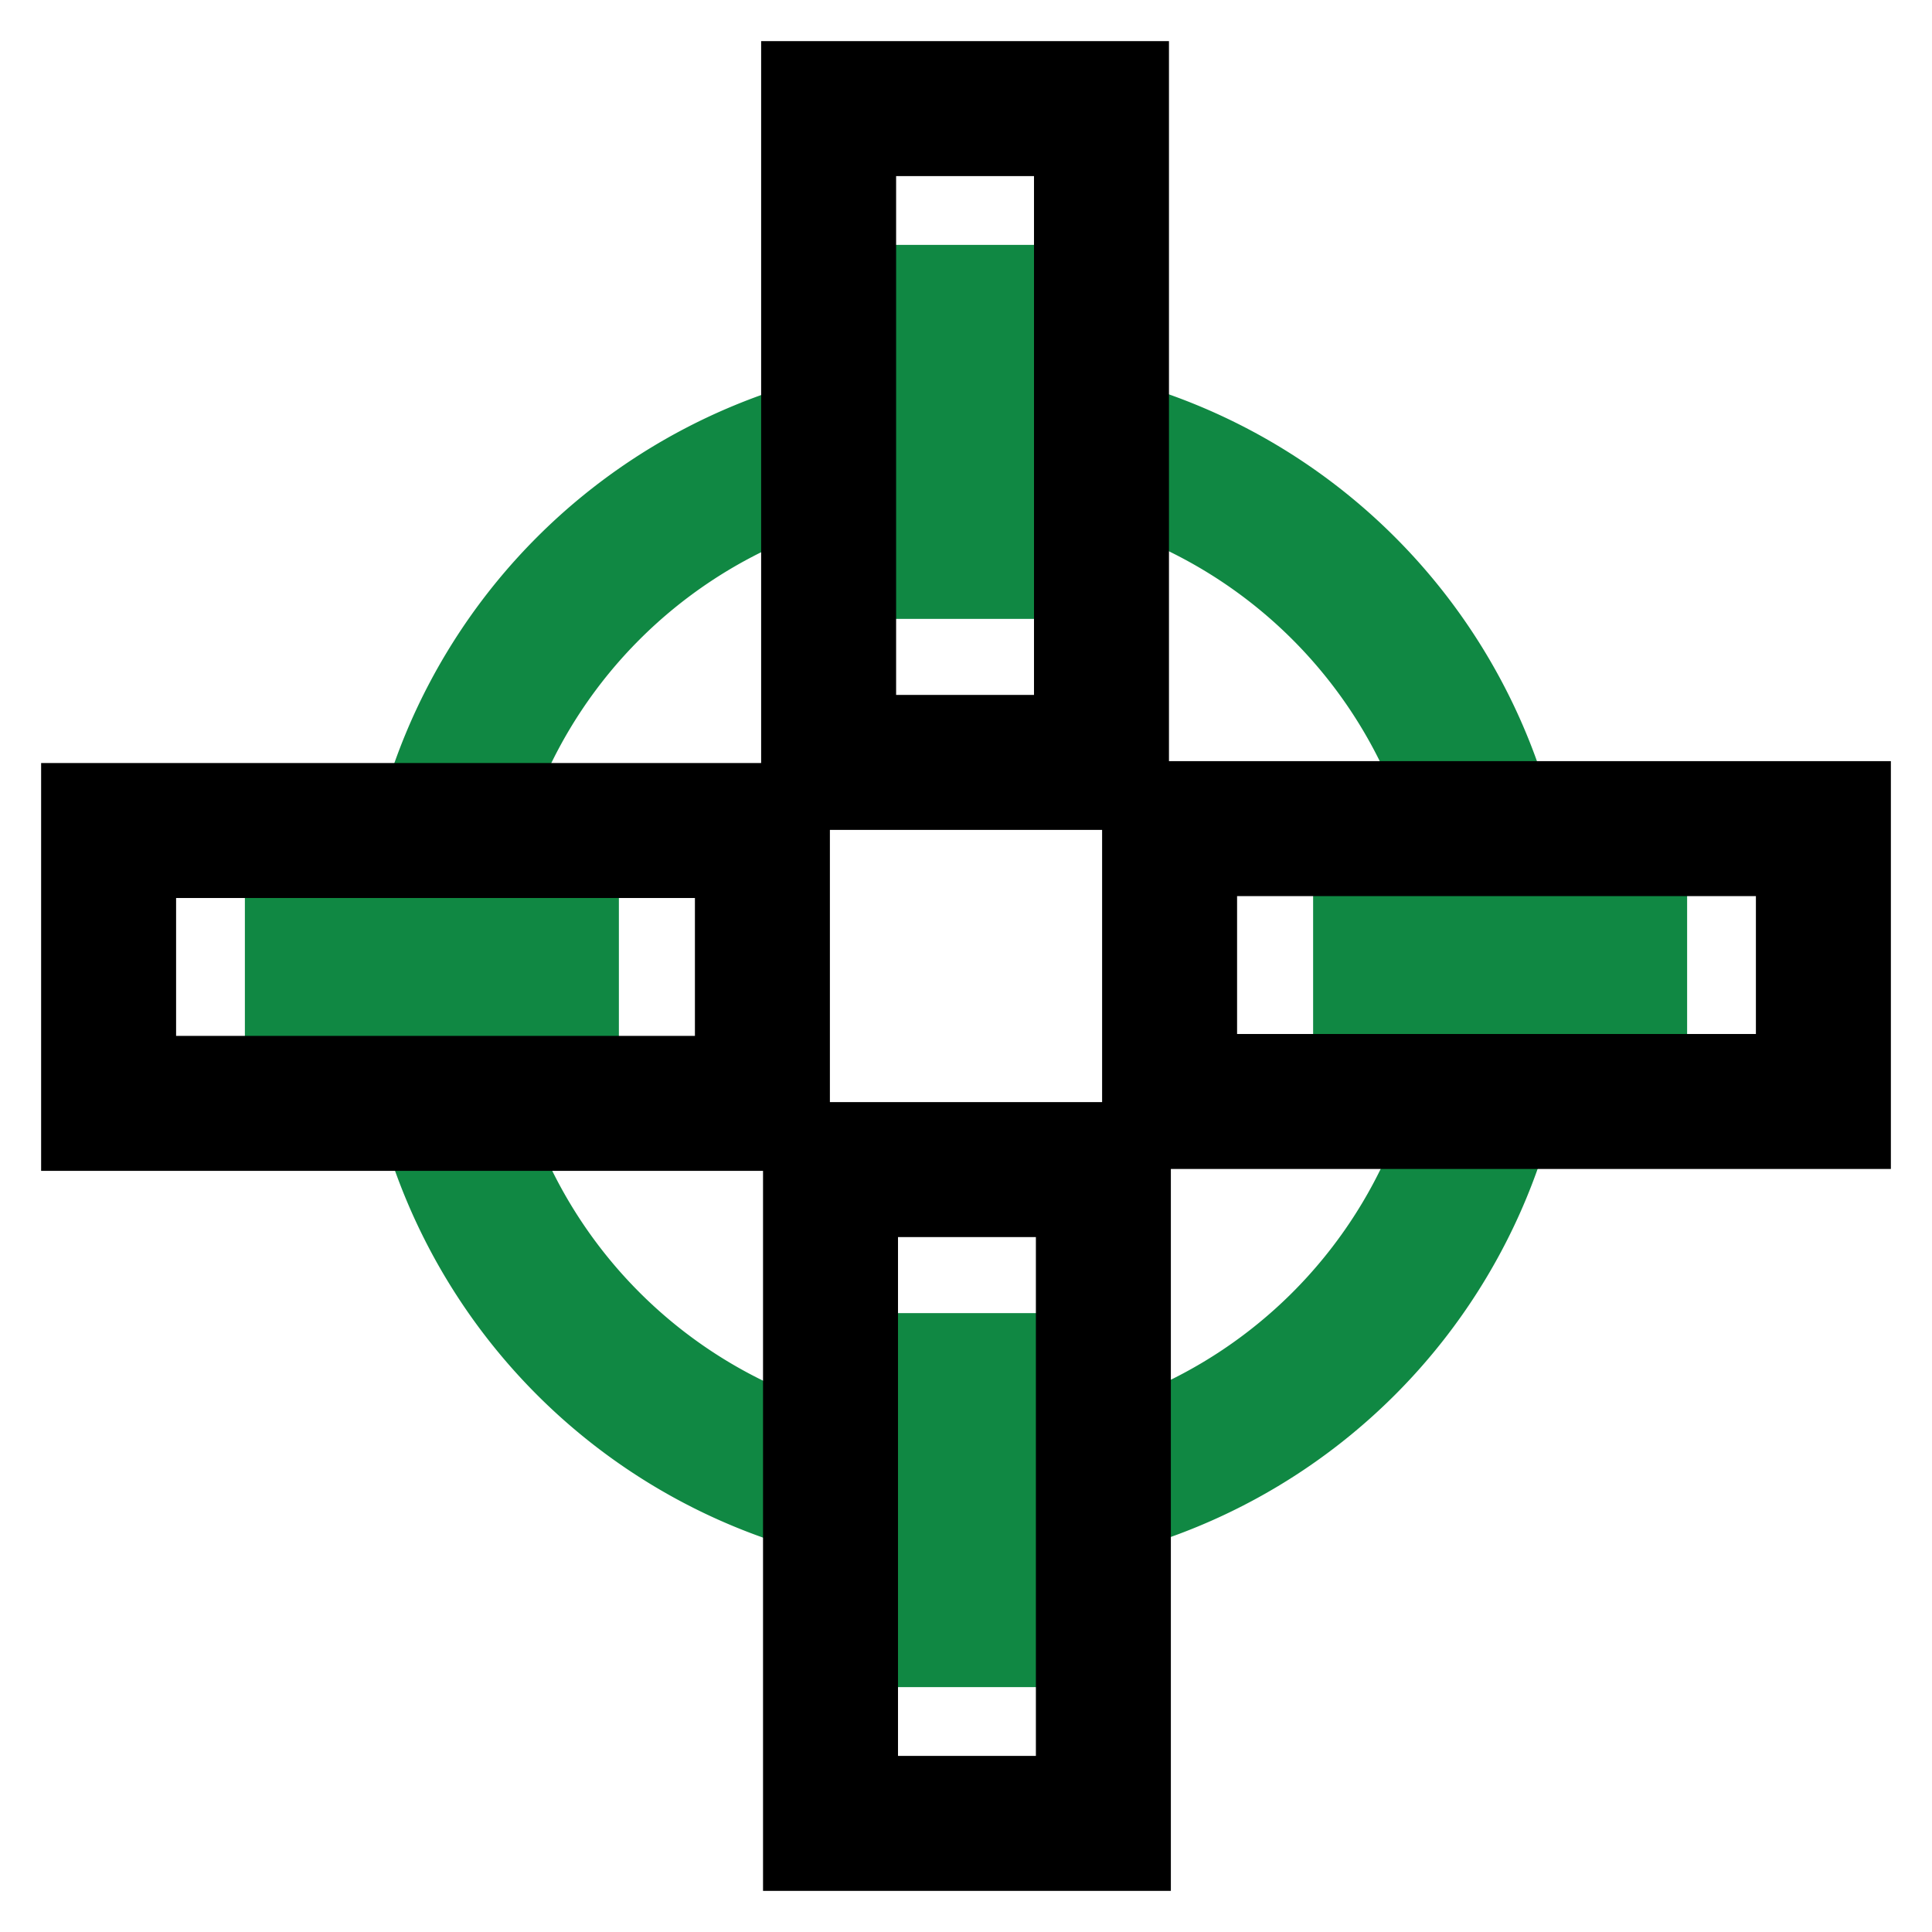 <?xml version="1.0" encoding="UTF-8" standalone="no"?>
<!-- Created with Inkscape (http://www.inkscape.org/) -->

<svg
   xmlns:dc="http://purl.org/dc/elements/1.1/"
   xmlns:cc="http://creativecommons.org/ns#"
   xmlns:rdf="http://www.w3.org/1999/02/22-rdf-syntax-ns#"
   xmlns:svg="http://www.w3.org/2000/svg"
   xmlns="http://www.w3.org/2000/svg"
   xmlns:sodipodi="http://sodipodi.sourceforge.net/DTD/sodipodi-0.dtd"
   xmlns:inkscape="http://www.inkscape.org/namespaces/inkscape"
   width="200"
   height="200"
   viewBox="0 0 200 200"
   id="svg2"
   version="1.1"
   inkscape:version="0.91 r13725"
   sodipodi:docname="weapon_attr.svg">
  <defs
     id="defs4">
    <clipPath
       clipPathUnits="userSpaceOnUse"
       id="clipPath4861">
      <path
         sodipodi:nodetypes="czzzzzccc"
         inkscape:connector-curvature="0"
         id="path4863"
         d="m 59.286,125.357 c 14.553,29.328 42.82,16.977 51.095,10.439 8.275,-6.538 15.866,-24.321 7.633,-47.128 -8.232,-22.806 18.815,4.94 22.299,9.957 3.484,5.017 6.423,9.543 9.518,20.651 3.095,11.108 0.625,27.358 -14.091,41.501 -14.716,14.143 -48.374,20.839 -71.727,10.901 -9.449,-4.102 -6.136,-12.256 -9.176,-22.677 -0.994,-3.793 2.296,-20.392 4.448,-23.644 z"
         style="fill:#5e0c0b;fill-opacity:0.54;fill-rule:evenodd;stroke:none;stroke-width:1px;stroke-linecap:butt;stroke-linejoin:miter;stroke-opacity:1" />
    </clipPath>
    <clipPath
       clipPathUnits="userSpaceOnUse"
       id="clipPath10206">
      <path
         style="fill:#ac7114;fill-opacity:1;fill-rule:nonzero;stroke:none;stroke-width:4;stroke-miterlimit:4;stroke-dasharray:none;stroke-dashoffset:0;stroke-opacity:1"
         d="m 85.1,90.513 4.303,-11.013 0,-21.24 21.193,0 0,21.24 4.303,11.013 2e-5,9.492 3e-5,9.492 3e-5,9.492 2e-5,29.945 -3.147,3.199 3e-5,3.199 3.147,3.199 2e-5,7.919 -29.8,0 0,-7.919 3.147,-3.199 0,-3.199 -3.147,-3.199 0,-29.945 0,-9.492 0,-9.492 z"
         id="path10208"
         inkscape:connector-curvature="0"
         sodipodi:nodetypes="ccccccccccccccccccccccc" />
    </clipPath>
    <clipPath
       clipPathUnits="userSpaceOnUse"
       id="clipPath10231">
      <g
         transform="matrix(0.787,0,0,0.787,21.333,20.456)"
         id="g10233">
        <path
           style="fill:#108843;fill-opacity:1;fill-rule:nonzero;stroke:none;stroke-width:4;stroke-miterlimit:4;stroke-dasharray:none;stroke-dashoffset:0;stroke-opacity:1"
           d="M 99.816,6.193 C 107.407,6.149 112.47,50.055 112.47,50.055 l -24.94,0 c 0,0 4.736,-43.818 12.286,-43.862 z"
           id="path10235"
           inkscape:connector-curvature="0"
           sodipodi:nodetypes="cccc" />
        <path
           style="fill:#ac7114;fill-opacity:1;fill-rule:nonzero;stroke:none;stroke-width:4;stroke-miterlimit:4;stroke-dasharray:none;stroke-dashoffset:0;stroke-opacity:1"
           d="m 81.06,89.055 5.47,-14 0,-27 26.94,0 0,27 5.47,14 3e-5,12.066 4e-5,12.066 3e-5,12.066 3e-5,38.066 -4,4.066 3e-5,4.066 4,2.381 c 0,0 3e-5,2.414 3e-5,4.125 -12.107,-1.4 -29.009,-1.4 -37.881,0 l 0,-4.125 4,-2.381 0,-4.066 -4,-4.066 0,-38.066 0,-12.066 0,-12.066 z"
           id="path10237"
           inkscape:connector-curvature="0"
           sodipodi:nodetypes="ccccccccccccccccccccccc" />
      </g>
    </clipPath>
  </defs>
  <sodipodi:namedview
     id="base"
     pagecolor="#000000"
     bordercolor="#666666"
     borderopacity="1.0"
     inkscape:pageopacity="0"
     inkscape:pageshadow="2"
     inkscape:zoom="1.979899"
     inkscape:cx="4.9132768"
     inkscape:cy="73.037353"
     inkscape:document-units="px"
     inkscape:current-layer="layer2"
     showgrid="false"
     units="px"
     inkscape:snap-center="true"
     inkscape:object-nodes="true"
     inkscape:window-width="1920"
     inkscape:window-height="1017"
     inkscape:window-x="1912"
     inkscape:window-y="-8"
     inkscape:window-maximized="1"
     inkscape:snap-smooth-nodes="true" />
  <g
     inkscape:label="bg"
     inkscape:groupmode="layer"
     id="layer1"
     transform="translate(0,-852.362)"
     style="display:none"
     sodipodi:insensitive="true">
    <path
       style="fill:#565656;fill-opacity:0.489;fill-rule:nonzero;stroke:none;stroke-width:10;stroke-miterlimit:4;stroke-dasharray:none;stroke-dashoffset:0;stroke-opacity:1"
       d="m 0,852.362 200,0 0,200 -200,0 z"
       id="rect4144"
       inkscape:connector-curvature="0" />
  </g>
  <g
     inkscape:groupmode="layer"
     id="layer2"
     inkscape:label="base">
    <path
       style="fill:none;fill-opacity:0.312;fill-rule:nonzero;stroke:#108843;stroke-width:15;stroke-miterlimit:4;stroke-dasharray:none;stroke-dashoffset:0;stroke-opacity:1"
       d="M 155.293,100 A 55.293,55.293 0 0 1 100,155.293 55.293,55.293 0 0 1 44.707,100 55.293,55.293 0 0 1 100,44.707 55.293,55.293 0 0 1 155.293,100 Z"
       id="path5285"
       inkscape:connector-curvature="0" />
    <path
       style="fill:#991313;fill-opacity:1;fill-rule:nonzero;stroke:#108843;stroke-width:15;stroke-miterlimit:4;stroke-dasharray:none;stroke-dashoffset:0;stroke-opacity:1"
       d="m 100,25.35 0,19.358 0,19.358 0,-19.358 z"
       id="rect12320"
       inkscape:connector-curvature="0"
       sodipodi:nodetypes="ccccc"
       inkscape:transform-center-y="-64.26906" />
    <path
       sodipodi:nodetypes="ccccc"
       inkscape:connector-curvature="0"
       id="path12323"
       d="m 25.35,100 19.358,0 19.358,0 -19.358,0 z"
       style="fill:#991313;fill-opacity:1;fill-rule:nonzero;stroke:#108843;stroke-width:15;stroke-miterlimit:4;stroke-dasharray:none;stroke-dashoffset:0;stroke-opacity:1"
       inkscape:transform-center-x="64.269059" />
    <path
       style="fill:#991313;fill-opacity:1;fill-rule:nonzero;stroke:#108843;stroke-width:15;stroke-miterlimit:4;stroke-dasharray:none;stroke-dashoffset:0;stroke-opacity:1"
       d="m 100,174.65 0,-19.358 0,-19.358 0,19.358 z"
       id="path12325"
       inkscape:connector-curvature="0"
       sodipodi:nodetypes="ccccc"
       inkscape:transform-center-y="64.269061" />
    <path
       sodipodi:nodetypes="ccccc"
       inkscape:connector-curvature="0"
       id="path12327"
       d="m 174.65,100 -19.358,0 -19.358,0 19.358,0 z"
       style="fill:#991313;fill-opacity:1;fill-rule:nonzero;stroke:#108843;stroke-width:15;stroke-miterlimit:4;stroke-dasharray:none;stroke-dashoffset:0;stroke-opacity:1"
       inkscape:transform-center-x="-64.269061" />
    <path
       style="fill:none;fill-opacity:1;fill-rule:nonzero;stroke:none;stroke-width:23.941;stroke-miterlimit:4;stroke-dasharray:none;stroke-dashoffset:0;stroke-opacity:1"
       d="m 75.552,2.532 50.335,0 0,90.324 -50.335,0 z"
       id="rect12342"
       inkscape:connector-curvature="0"
       inkscape:transform-center-x="-0.719056"
       inkscape:transform-center-y="-52.305521" />
    <path
       inkscape:transform-center-y="-54.915987"
       inkscape:transform-center-x="0.0982855"
       inkscape:connector-curvature="0"
       id="path12371"
       d="m 85.779,11.243 28.246,0 0,67.681 -28.246,0 z"
       style="fill:none;fill-opacity:1;fill-rule:nonzero;stroke:#000000;stroke-width:13.972;stroke-miterlimit:4;stroke-dasharray:none;stroke-dashoffset:0;stroke-opacity:1" />
    <path
       style="fill:none;fill-opacity:1;fill-rule:nonzero;stroke:#000000;stroke-width:13.972;stroke-miterlimit:4;stroke-dasharray:none;stroke-dashoffset:0;stroke-opacity:1"
       d="m 11.243,114.221 0,-28.246 67.681,0 0,28.246 z"
       id="path12377"
       inkscape:connector-curvature="0"
       inkscape:transform-center-x="54.915987"
       inkscape:transform-center-y="0.098285" />
    <path
       inkscape:transform-center-y="54.915986"
       inkscape:transform-center-x="-0.098285"
       inkscape:connector-curvature="0"
       id="path12379"
       d="m 114.221,188.757 -28.246,0 0,-67.681 28.246,0 z"
       style="fill:none;fill-opacity:1;fill-rule:nonzero;stroke:#000000;stroke-width:13.972;stroke-miterlimit:4;stroke-dasharray:none;stroke-dashoffset:0;stroke-opacity:1" />
    <path
       style="fill:none;fill-opacity:1;fill-rule:nonzero;stroke:#000000;stroke-width:13.972;stroke-miterlimit:4;stroke-dasharray:none;stroke-dashoffset:0;stroke-opacity:1"
       d="m 188.757,85.779 0,28.246 -67.681,0 0,-28.246 z"
       id="path12381"
       inkscape:connector-curvature="0"
       inkscape:transform-center-x="-54.915987"
       inkscape:transform-center-y="-0.098285" />
  </g>
  <g
     inkscape:groupmode="layer"
     id="layer9"
     inkscape:label="mask" />
</svg>
